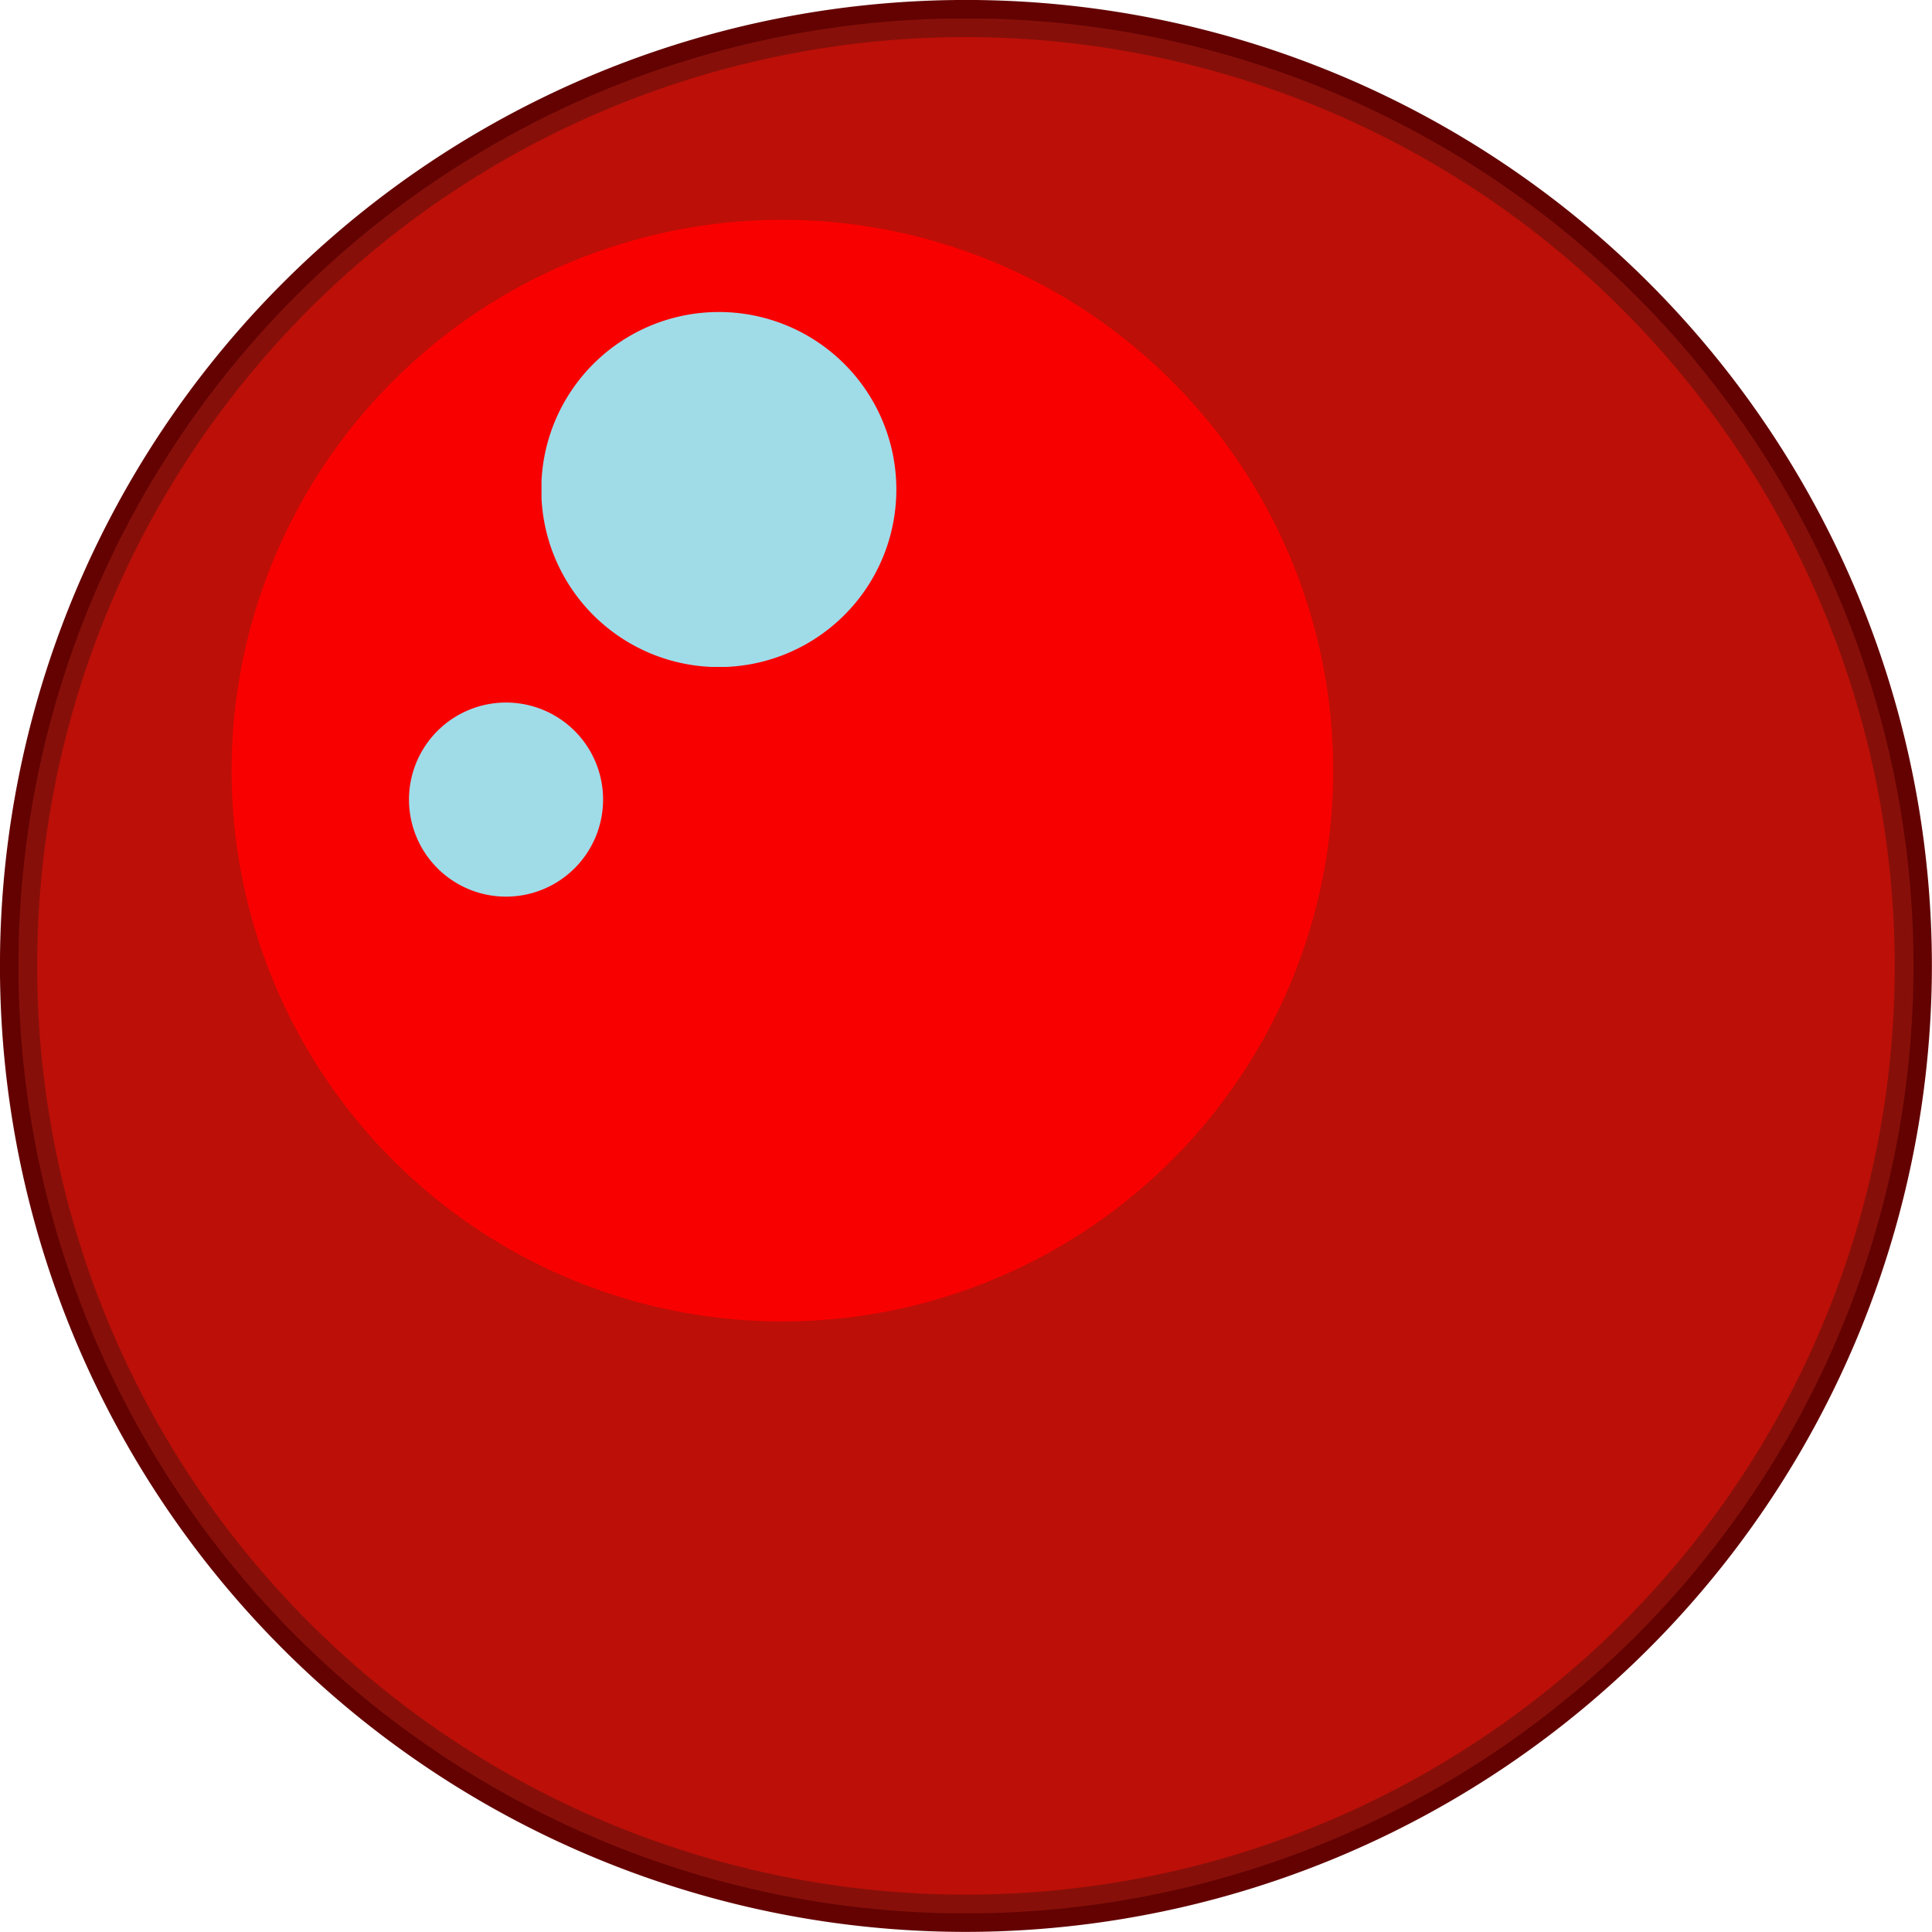 <svg id="Grupo_1108372" data-name="Grupo 1108372" xmlns="http://www.w3.org/2000/svg" xmlns:xlink="http://www.w3.org/1999/xlink" width="52.836" height="52.837" viewBox="0 0 52.836 52.837">
  <defs>
    <clipPath id="clip-path">
      <rect id="Rectángulo_405891" data-name="Rectángulo 405891" width="52.836" height="52.837" fill="none"/>
    </clipPath>
    <clipPath id="clip-path-2">
      <rect id="Rectángulo_405890" data-name="Rectángulo 405890" width="52.838" height="52.838" fill="none"/>
    </clipPath>
    <clipPath id="clip-path-3">
      <rect id="Rectángulo_405887" data-name="Rectángulo 405887" width="51.821" height="51.821" fill="none"/>
    </clipPath>
    <clipPath id="clip-path-4">
      <rect id="Rectángulo_405888" data-name="Rectángulo 405888" width="9.709" height="9.709" fill="none"/>
    </clipPath>
    <clipPath id="clip-path-5">
      <rect id="Rectángulo_405889" data-name="Rectángulo 405889" width="5.308" height="5.308" fill="none"/>
    </clipPath>
  </defs>
  <g id="Grupo_1108371" data-name="Grupo 1108371" clip-path="url(#clip-path)">
    <g id="Grupo_1108370" data-name="Grupo 1108370" transform="translate(0 -0.002)">
      <g id="Grupo_1108369" data-name="Grupo 1108369" clip-path="url(#clip-path-2)">
        <path id="Trazado_899327" data-name="Trazado 899327" d="M51.922,26.014A25.91,25.91,0,1,1,26.01.1,25.911,25.911,0,0,1,51.922,26.014" transform="translate(0.407 0.404)" fill="#f90000"/>
        <path id="Trazado_899328" data-name="Trazado 899328" d="M26.417,52.833A26.417,26.417,0,1,1,52.833,26.417,26.443,26.443,0,0,1,26.417,52.833m0-51.819a25.4,25.4,0,1,0,25.4,25.4,25.431,25.431,0,0,0-25.4-25.4" transform="translate(0 0.002)" fill="#640202"/>
        <g id="Grupo_1108362" data-name="Grupo 1108362" transform="translate(0.508 0.51)" opacity="0.64" style="mix-blend-mode: multiply;isolation: isolate">
          <g id="Grupo_1108361" data-name="Grupo 1108361">
            <g id="Grupo_1108360" data-name="Grupo 1108360" clip-path="url(#clip-path-3)">
              <path id="Trazado_899329" data-name="Trazado 899329" d="M26.01.1A25.912,25.912,0,1,0,51.922,26.014,25.91,25.91,0,0,0,26.01.1M20.989,35.735A15.063,15.063,0,1,1,36.053,20.671,15.062,15.062,0,0,1,20.989,35.735" transform="translate(-0.101 -0.105)" fill="#9a180d"/>
            </g>
          </g>
        </g>
        <g id="Grupo_1108365" data-name="Grupo 1108365" transform="translate(14.809 8.532)" style="mix-blend-mode: screen;isolation: isolate">
          <g id="Grupo_1108364" data-name="Grupo 1108364">
            <g id="Grupo_1108363" data-name="Grupo 1108363" clip-path="url(#clip-path-4)">
              <path id="Trazado_899330" data-name="Trazado 899330" d="M12.7,6.578A4.855,4.855,0,1,1,7.851,1.725,4.852,4.852,0,0,1,12.7,6.578" transform="translate(-2.996 -1.722)" fill="#a0dbe8"/>
            </g>
          </g>
        </g>
        <g id="Grupo_1108368" data-name="Grupo 1108368" transform="translate(11.186 19.212)" style="mix-blend-mode: screen;isolation: isolate">
          <g id="Grupo_1108367" data-name="Grupo 1108367">
            <g id="Grupo_1108366" data-name="Grupo 1108366" clip-path="url(#clip-path-5)">
              <path id="Trazado_899331" data-name="Trazado 899331" d="M7.569,6.536A2.654,2.654,0,1,1,4.918,3.884,2.652,2.652,0,0,1,7.569,6.536" transform="translate(-2.262 -3.881)" fill="#a0dbe8"/>
            </g>
          </g>
        </g>
      </g>
    </g>
  </g>
</svg>
